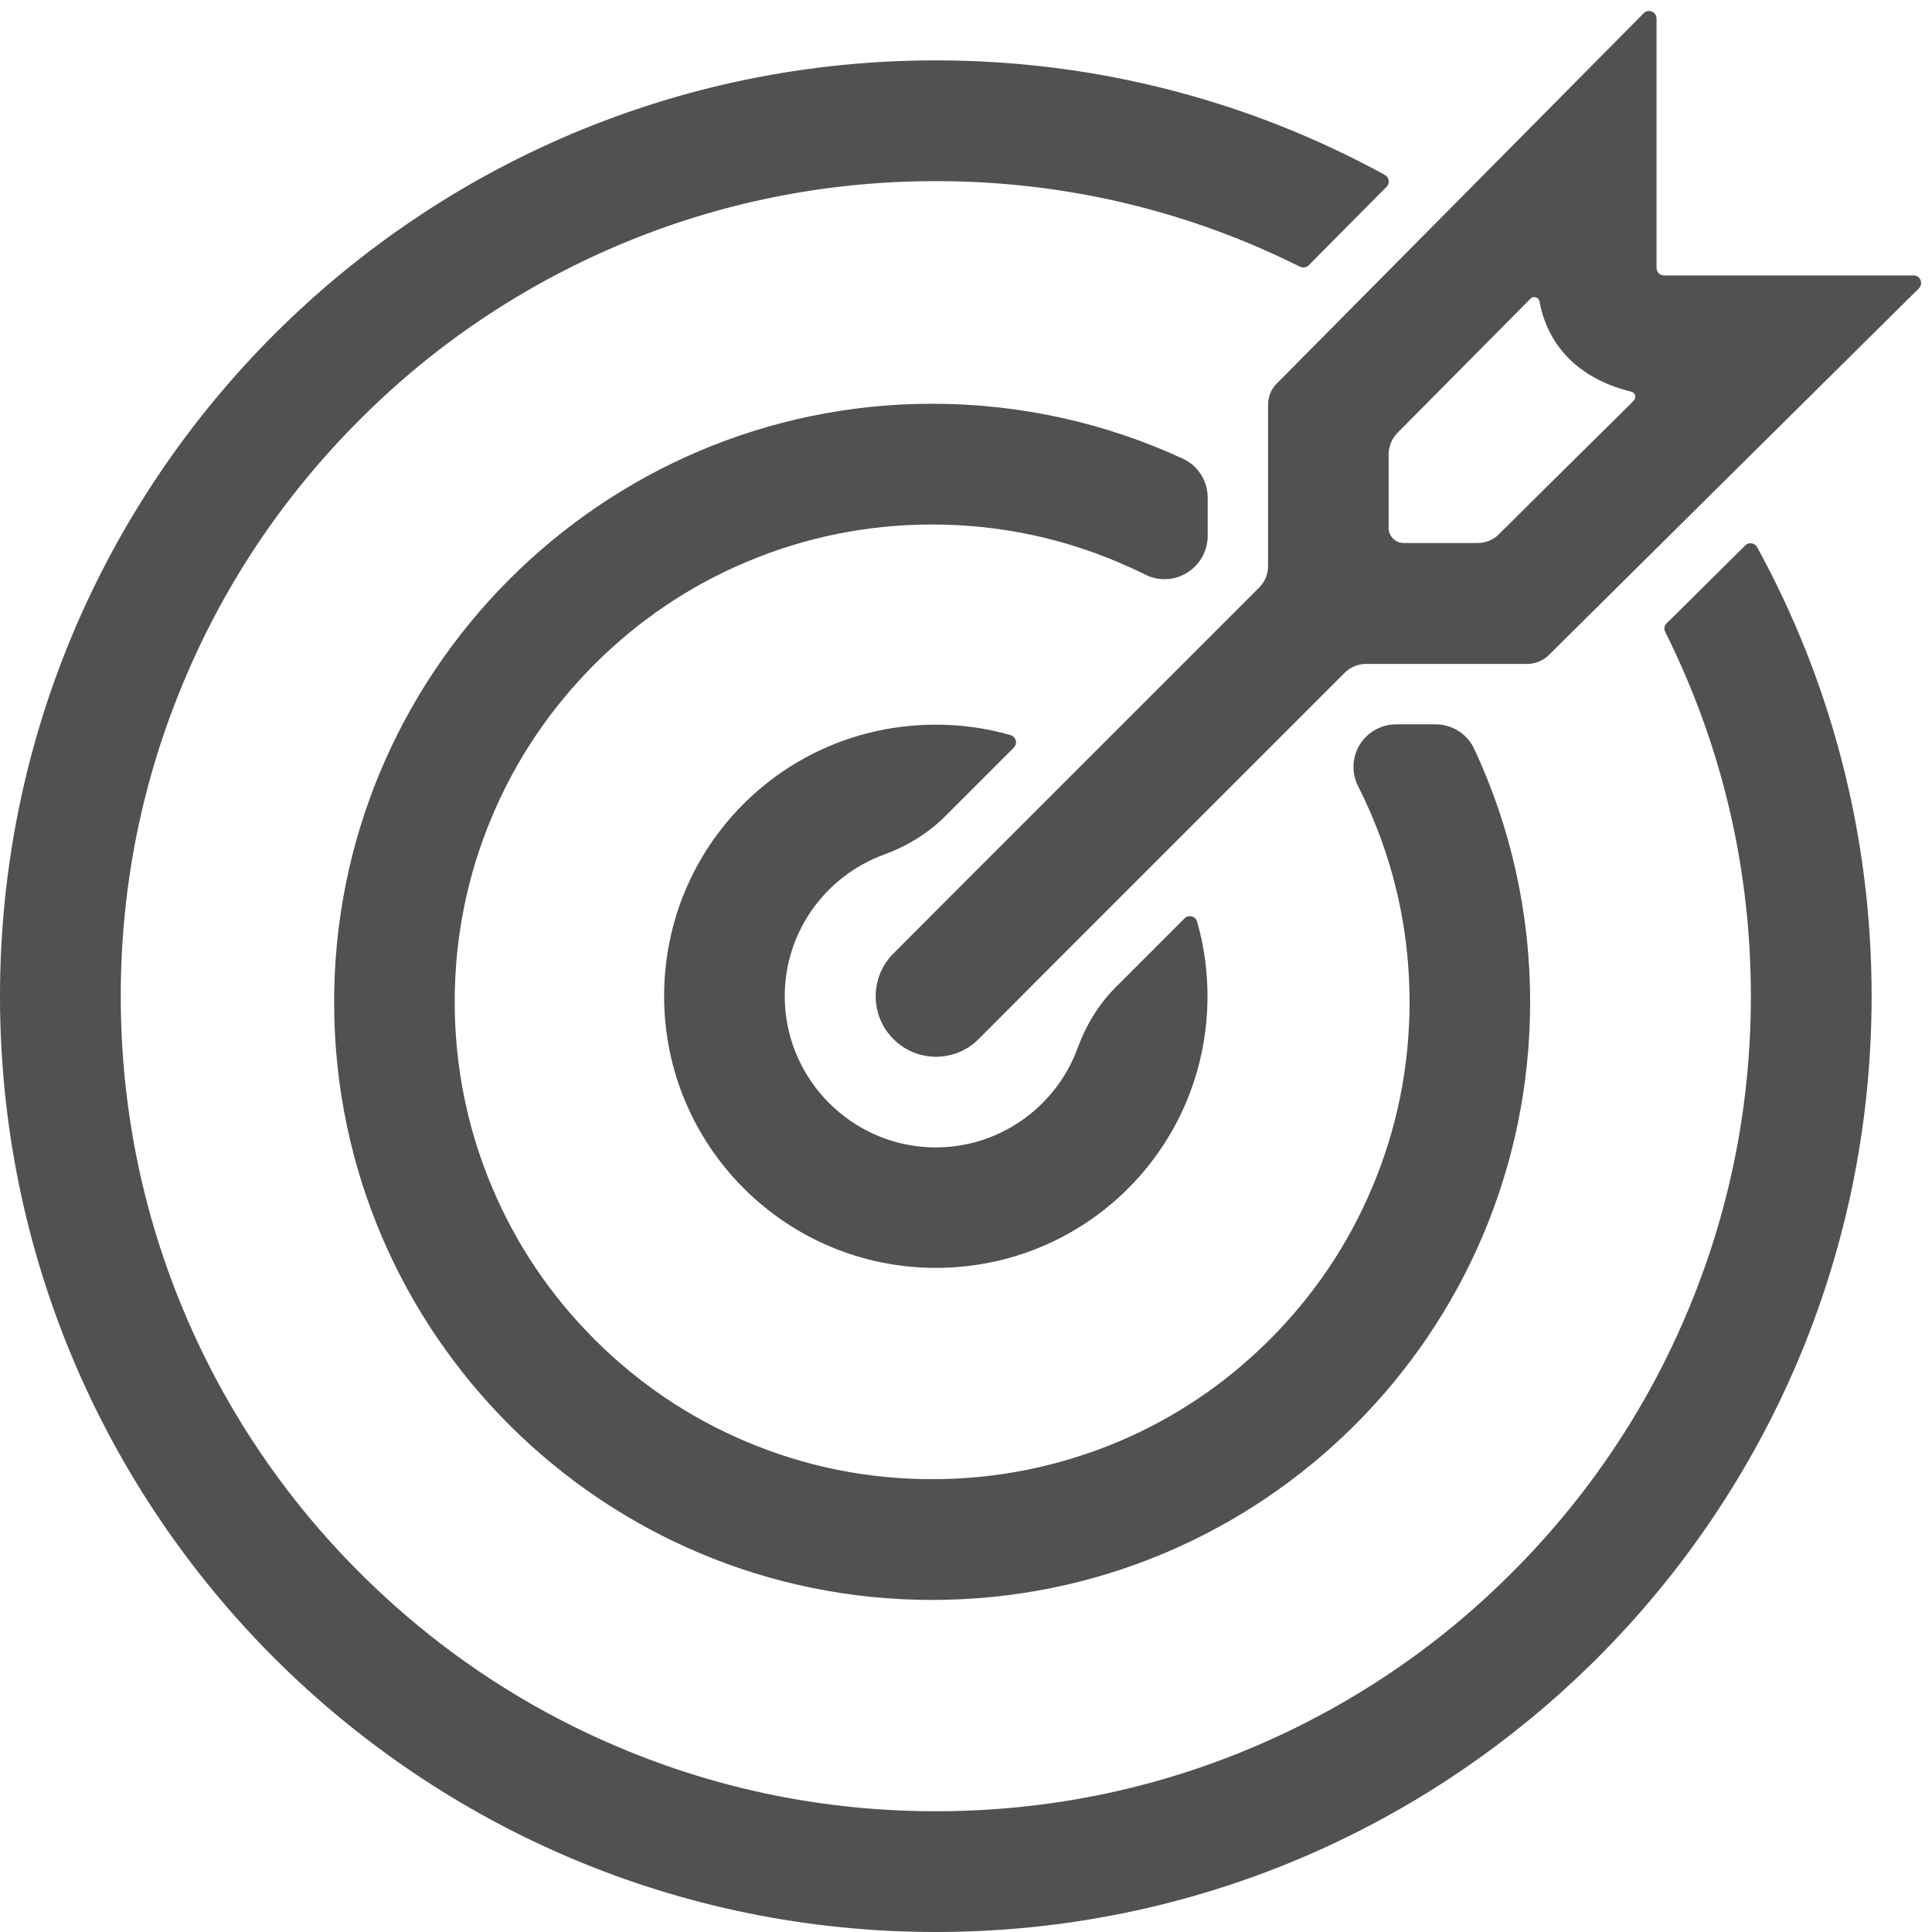 <?xml version="1.0" standalone="no"?><!DOCTYPE svg PUBLIC "-//W3C//DTD SVG 1.1//EN" "http://www.w3.org/Graphics/SVG/1.1/DTD/svg11.dtd"><svg t="1757582692786" class="icon" viewBox="0 0 1024 1024" version="1.1" xmlns="http://www.w3.org/2000/svg" p-id="81392" xmlns:xlink="http://www.w3.org/1999/xlink" width="200" height="200"><path d="M992 528c0 273.9-222.1 496-496 496S0 801.9 0 528 222.1 32 496 32c86.2 0 167.3 22 238 60.7 2.3 1.3 2.8 4.4 0.9 6.3l-37 37.3-4.2 4.3c-1.2 1.2-3.1 1.5-4.6 0.8-8.2-4.1-16.5-7.9-24.9-11.5C610.9 107.4 554.3 96 496 96s-114.9 11.4-168.1 33.9c-51.4 21.8-97.7 52.9-137.3 92.6-39.7 39.7-70.9 85.9-92.6 137.3C75.4 413.1 64 469.6 64 528c0 58.3 11.4 114.9 33.9 168.1 21.8 51.4 52.9 97.6 92.6 137.3 39.7 39.7 85.9 70.9 137.3 92.6 53.3 22.6 109.9 34 168.2 34s114.9-11.4 168.1-33.9c51.4-21.8 97.7-52.9 137.3-92.6 39.7-39.7 70.9-85.9 92.6-137.3 22.6-53.3 34-109.9 34-168.2 0-58.4-11.4-114.9-33.9-168.1-3.6-8.5-7.4-16.8-11.5-25-0.8-1.5-0.5-3.4 0.8-4.6l4.3-4.2 37.3-37c1.9-1.9 5-1.4 6.3 0.9C970 360.6 992 441.7 992 528z" p-id="81393" fill="#515151"></path><path d="M781.4 397c-3.7-8-11.7-13.1-20.6-13.1H740c-6 0-11.8 2.4-16 6.6-7 7-8.6 17.6-4.1 26.4 2.6 5.1 5 10.3 7.3 15.7 13.2 31.2 19.9 64.3 19.9 98.5s-6.7 67.3-19.9 98.5c-12.7 30.1-31 57.2-54.2 80.4-23.3 23.3-50.3 41.5-80.4 54.2-31.3 13.1-64.4 19.8-98.6 19.8s-67.3-6.7-98.5-19.9c-30.1-12.7-57.2-31-80.4-54.2-23.3-23.3-41.5-50.3-54.2-80.4-13.2-31.2-19.9-64.3-19.9-98.5s6.7-67.3 19.9-98.5c12.7-30.1 31-57.2 54.2-80.4 23.3-23.3 50.3-41.5 80.4-54.2 31.2-13.2 64.3-19.9 98.5-19.9s67.3 6.7 98.5 19.9c4.9 2.1 9.8 4.3 14.6 6.7 8.8 4.4 19.4 2.6 26.3-4.4 4.3-4.3 6.7-10.1 6.7-16.2v-20.2c0-9-5.2-17.1-13.4-20.8-40.4-18.6-85.3-29-132.6-29-175.5 0-318 143.4-317 318.9C178 707.1 319.6 848 494 848c174.8 0 316.6-141.3 317-316.2 0.1-48.2-10.5-93.9-29.6-134.8z" p-id="81394" fill="#515151"></path><path d="M634.5 488.5c-0.8-2.9-4.5-3.9-6.7-1.7l-34.7 34.7-1.8 1.8c-9 9-15.7 20.1-20.1 32.1-11.5 31.6-42.4 54-78.3 52.7-41.6-1.6-75.3-35.3-76.9-76.9-1.4-35.9 21-66.8 52.7-78.3 12-4.4 23-11.1 32.1-20.1l1.8-1.8 34.7-34.7c2.2-2.2 1.2-5.8-1.7-6.7-12.9-3.7-26.5-5.6-40.6-5.5-79.4 0.5-143 64.5-143 143.9 0 79.5 64.5 144 144 144 79.4 0 143.4-63.6 144-142.9 0.1-14.1-1.8-27.8-5.5-40.6z" p-id="81395" fill="#515151"></path><path d="M1014.3 146H882c-2.2 0-4-1.8-4-4V9.8c0-2.4-2-4-4-4-1 0-2 0.4-2.8 1.2L766.8 112.4l-46.1 46.5-44 44.4c-3 3-4.6 7-4.6 11.3v85.5c0 4.3-1.7 8.3-4.7 11.3l-94.7 94.7-47.4 47.4-51.8 51.9c-12.5 12.5-12.5 32.8 0 45.3 6.3 6.3 14.4 9.4 22.6 9.4s16.4-3.1 22.6-9.4l51.8-51.9 123.2-123.2 19-19c3-3 7.1-4.7 11.3-4.7h85.5c4.2 0 8.3-1.7 11.3-4.6l44.3-43.9 46.5-46.1L1017 152.9c2.6-2.6 0.8-6.9-2.7-6.9zM864 214.3l-44 43.5-25.6 25.4c-3 3-7 4.6-11.3 4.6H744c-4.4 0-8-3.6-8-8v-39c0-4.2 1.7-8.3 4.6-11.3l25.5-25.7 43.5-43.9 1.6-1.6c1.6-1.7 4.5-0.7 4.8 1.6 4.8 25.8 23.5 41.6 48.6 47.7 2.1 0.5 2.9 3.2 1.3 4.7l-1.9 2z" p-id="81396" fill="#515151"></path></svg>